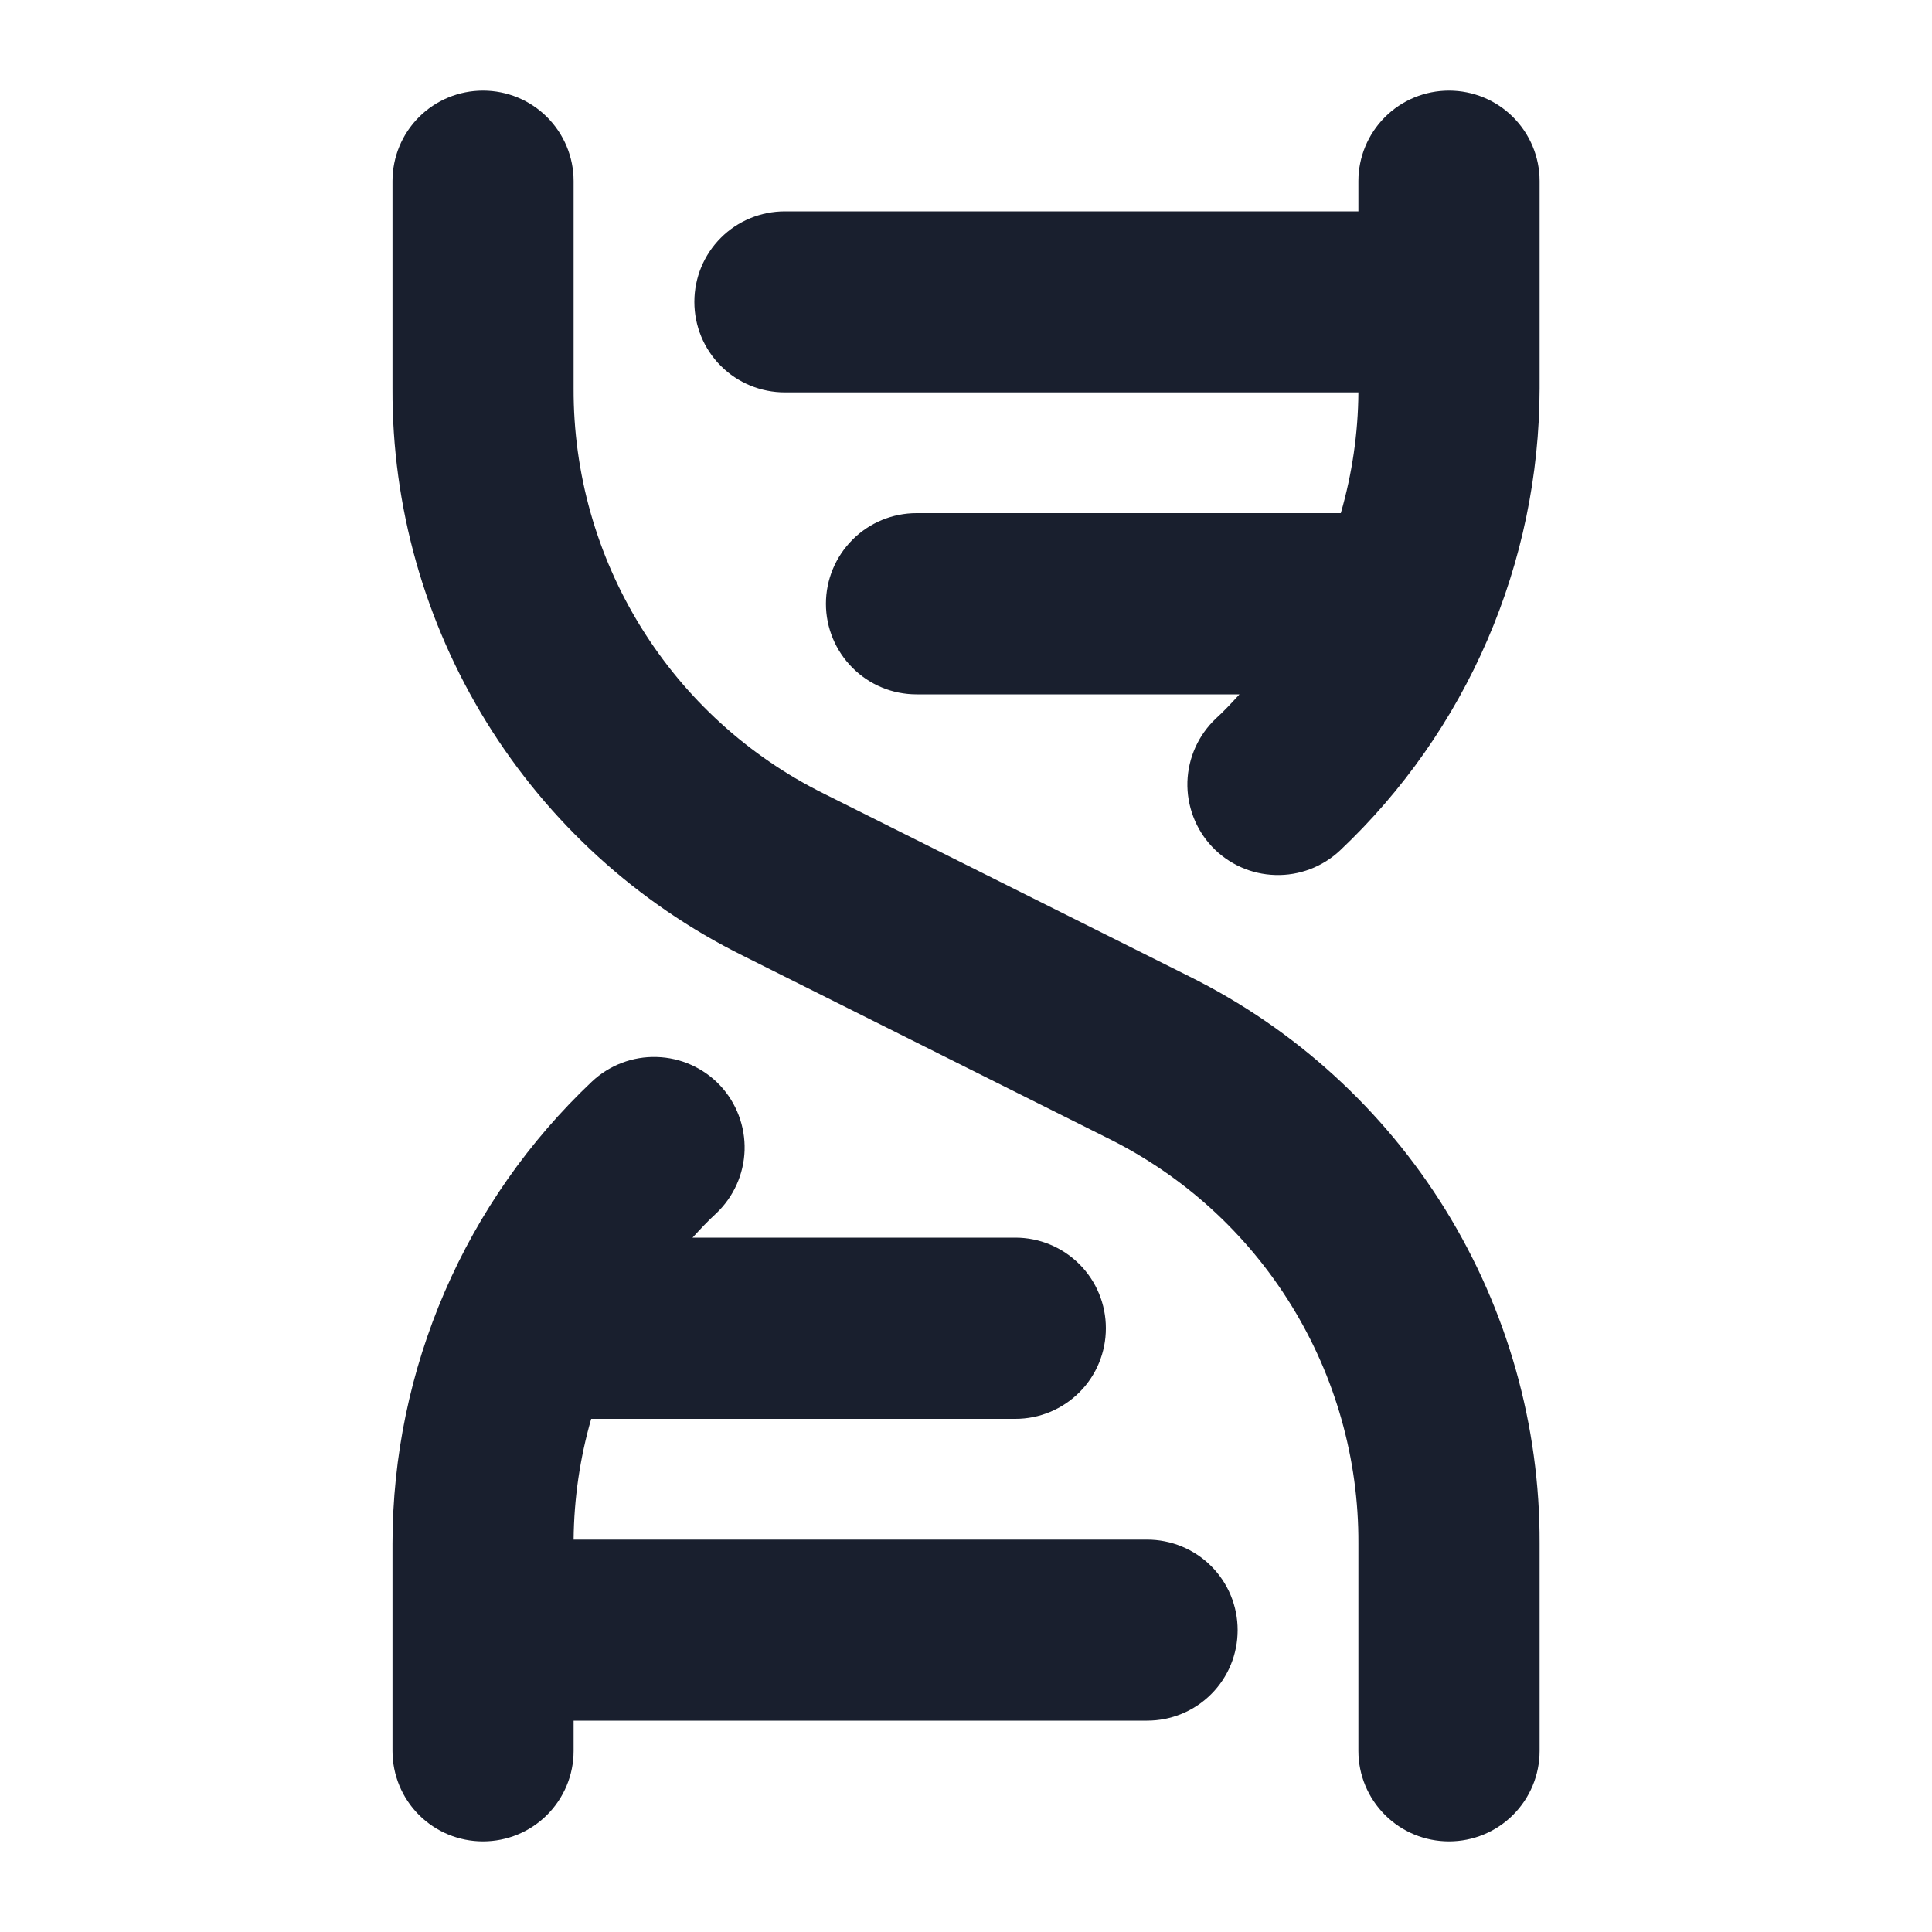 <svg width="20" height="20" viewBox="0 0 20 20" fill="none" xmlns="http://www.w3.org/2000/svg">
<path d="M15.938 15.977V18.125C15.938 18.374 15.839 18.612 15.663 18.788C15.487 18.964 15.249 19.062 15 19.062C14.751 19.062 14.513 18.964 14.337 18.788C14.161 18.612 14.062 18.374 14.062 18.125V15.977C14.066 15.105 13.824 14.251 13.366 13.51C12.908 12.768 12.252 12.171 11.471 11.784L7.69 9.893C6.597 9.351 5.678 8.514 5.037 7.477C4.396 6.439 4.058 5.243 4.063 4.023V1.875C4.063 1.626 4.161 1.388 4.337 1.212C4.513 1.036 4.751 0.938 5 0.938C5.249 0.938 5.487 1.036 5.663 1.212C5.839 1.388 5.938 1.626 5.938 1.875V4.023C5.935 4.895 6.176 5.749 6.634 6.49C7.092 7.231 7.748 7.829 8.529 8.216L12.31 10.107C13.403 10.649 14.322 11.486 14.963 12.523C15.604 13.561 15.942 14.757 15.938 15.977ZM11.875 15.938H5.938C5.942 15.514 6.003 15.094 6.12 14.688H10.511C10.76 14.688 10.998 14.589 11.174 14.413C11.35 14.237 11.448 13.999 11.448 13.75C11.448 13.501 11.35 13.263 11.174 13.087C10.998 12.911 10.76 12.812 10.511 12.812H7.169C7.247 12.727 7.325 12.642 7.413 12.562C7.594 12.391 7.7 12.156 7.708 11.907C7.715 11.659 7.624 11.417 7.454 11.236C7.283 11.055 7.048 10.949 6.799 10.942C6.551 10.934 6.309 11.026 6.128 11.196C5.477 11.811 4.958 12.552 4.603 13.374C4.248 14.196 4.064 15.081 4.063 15.977V18.125C4.063 18.374 4.161 18.612 4.337 18.788C4.513 18.964 4.751 19.062 5 19.062C5.249 19.062 5.487 18.964 5.663 18.788C5.839 18.612 5.938 18.374 5.938 18.125V17.812H11.875C12.124 17.812 12.362 17.714 12.538 17.538C12.714 17.362 12.812 17.124 12.812 16.875C12.812 16.626 12.714 16.388 12.538 16.212C12.362 16.036 12.124 15.938 11.875 15.938ZM15 0.938C14.751 0.938 14.513 1.036 14.337 1.212C14.161 1.388 14.062 1.626 14.062 1.875V2.188H8.125C7.876 2.188 7.638 2.286 7.462 2.462C7.286 2.638 7.188 2.876 7.188 3.125C7.188 3.374 7.286 3.612 7.462 3.788C7.638 3.964 7.876 4.062 8.125 4.062H14.062C14.059 4.486 13.997 4.906 13.88 5.312H9.488C9.239 5.312 9 5.411 8.825 5.587C8.649 5.763 8.55 6.001 8.55 6.25C8.55 6.499 8.649 6.737 8.825 6.913C9 7.089 9.239 7.188 9.488 7.188H12.831C12.753 7.273 12.675 7.358 12.587 7.438C12.406 7.609 12.3 7.844 12.292 8.093C12.285 8.341 12.376 8.583 12.546 8.764C12.717 8.945 12.952 9.051 13.201 9.058C13.449 9.066 13.691 8.974 13.872 8.804C14.523 8.189 15.042 7.448 15.397 6.626C15.752 5.804 15.936 4.919 15.938 4.023V1.875C15.938 1.626 15.839 1.388 15.663 1.212C15.487 1.036 15.249 0.938 15 0.938Z" fill="#191F2E"/>
</svg>
